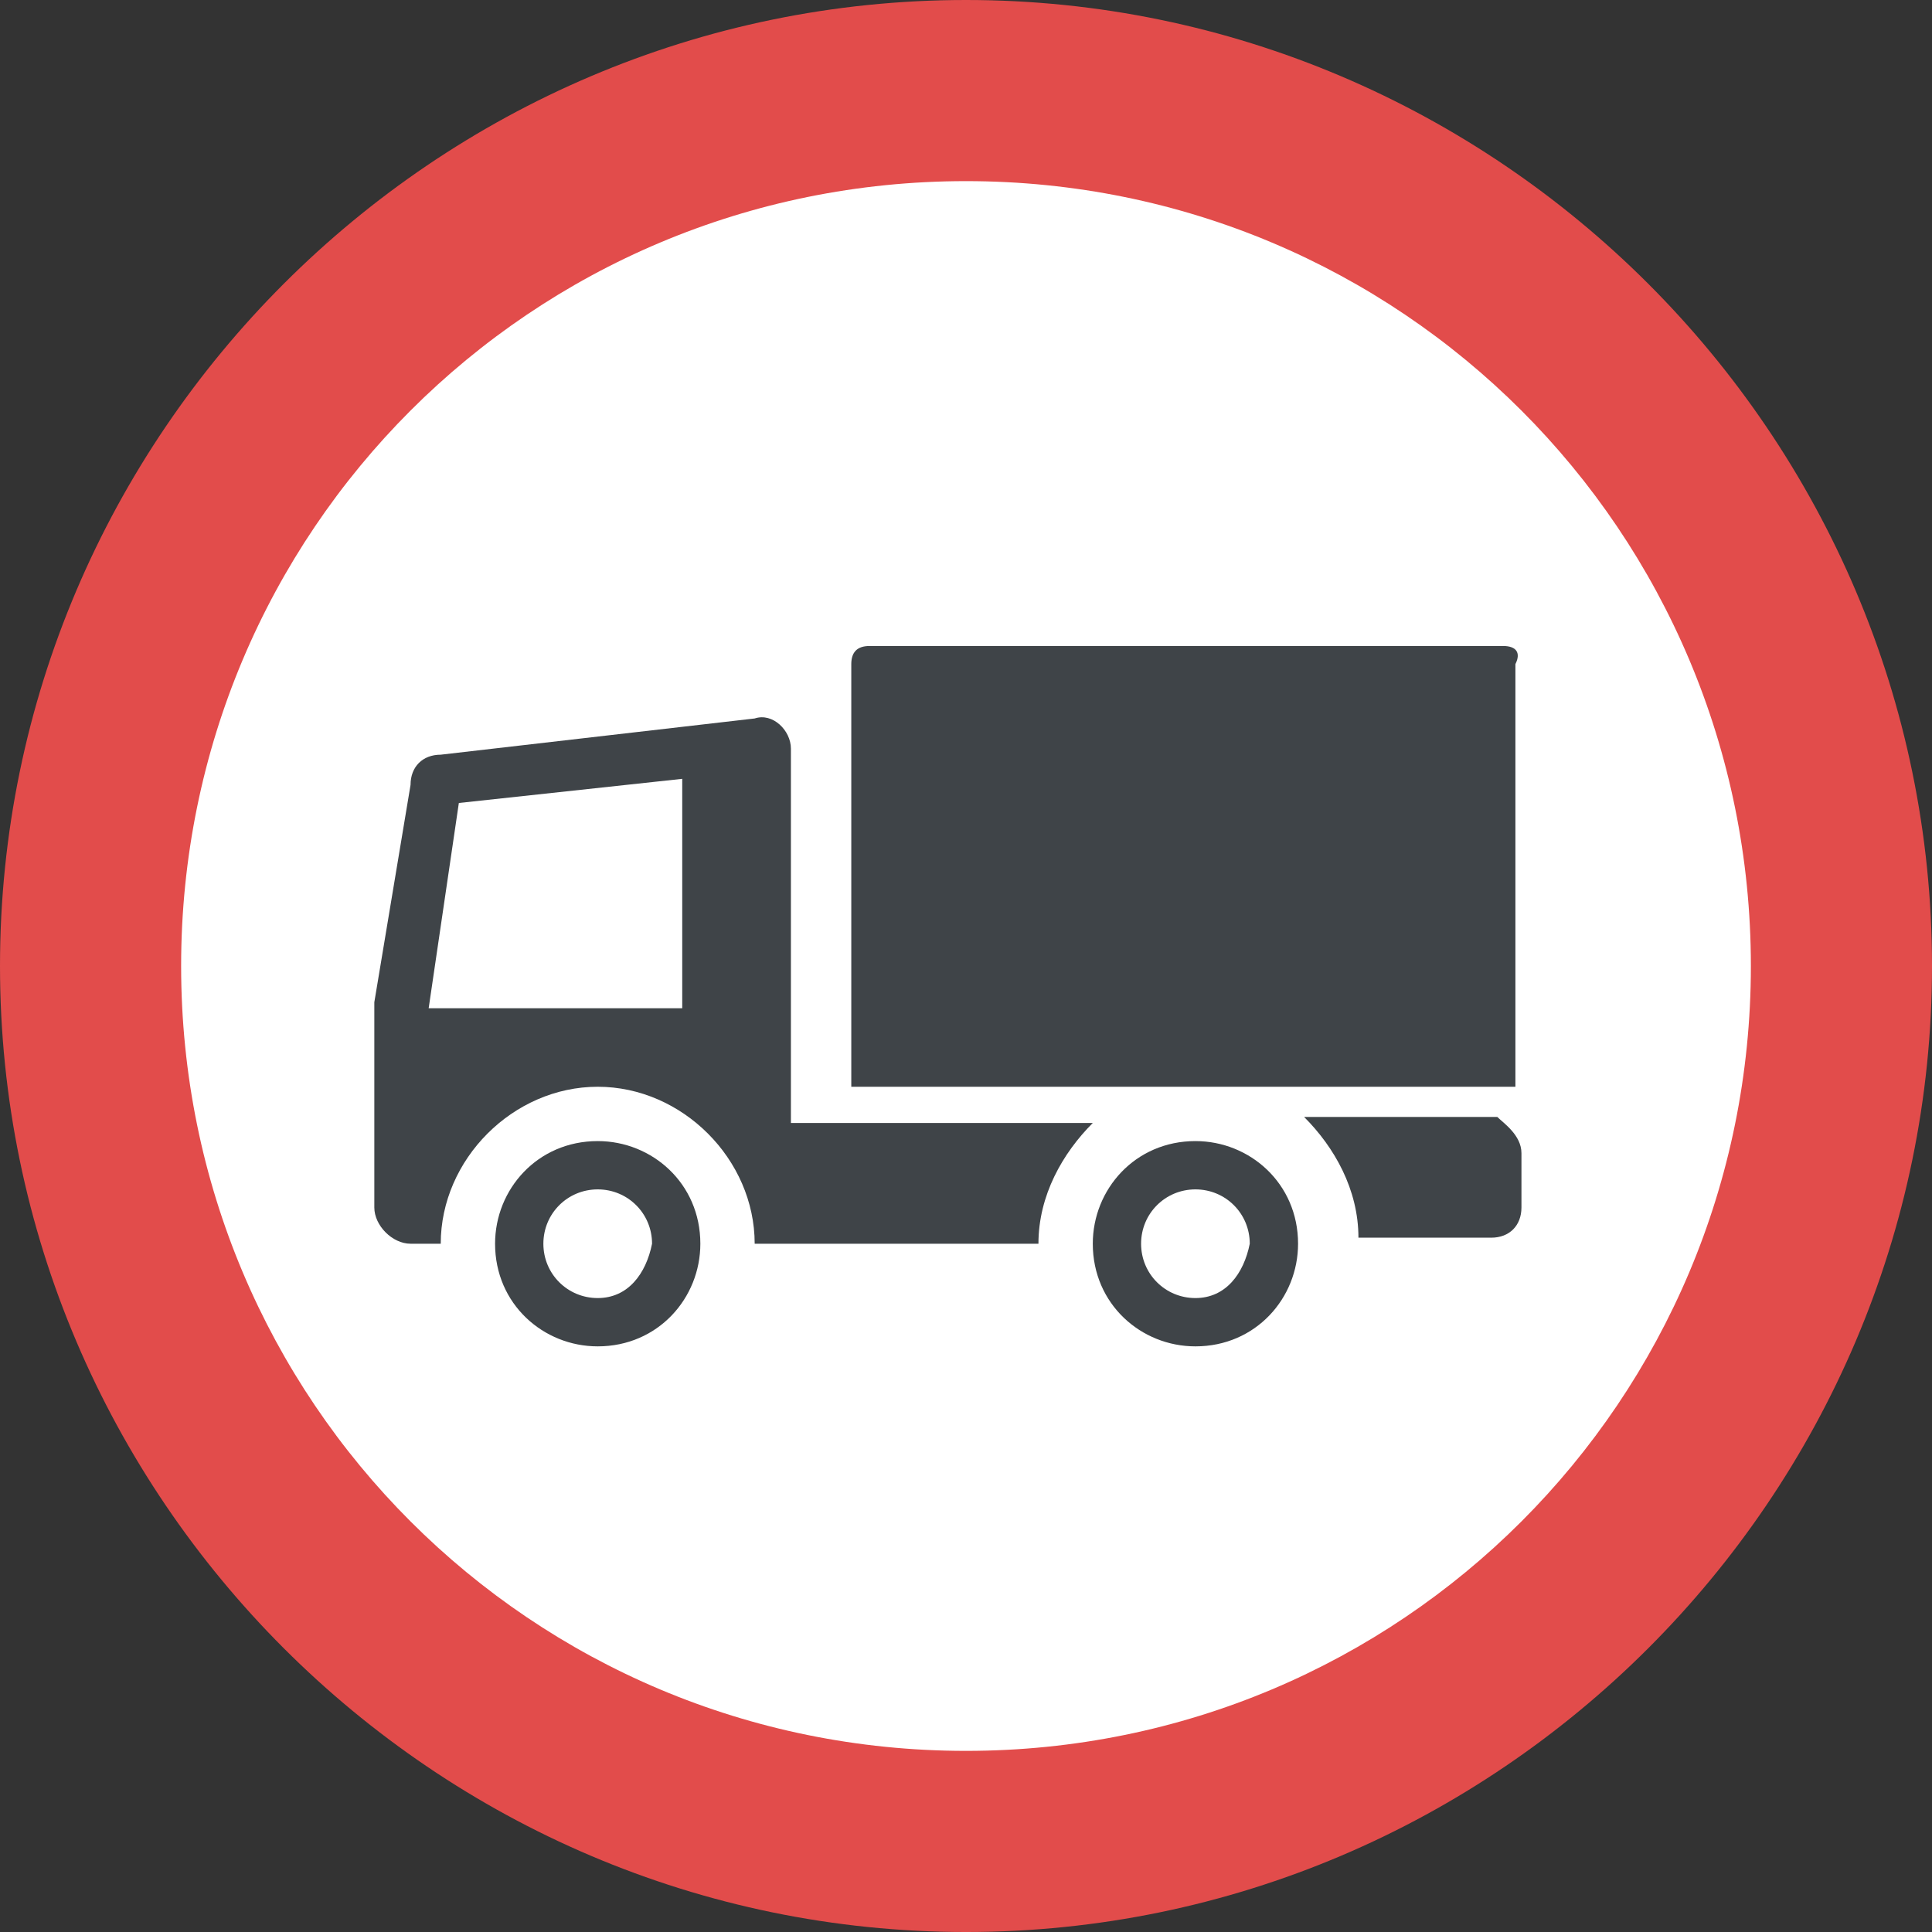 <?xml version="1.0" encoding="iso-8859-1"?>
<!-- Generator: Adobe Illustrator 19.0.0, SVG Export Plug-In . SVG Version: 6.00 Build 0)  -->
<svg version="1.1" id="Capa_1" xmlns="http://www.w3.org/2000/svg" xmlns:xlink="http://www.w3.org/1999/xlink" x="0px" y="0px"
	 viewBox="0 0 455.111 455.111" style="enable-background:new 0 0 455.111 455.111;" xml:space="preserve">
<rect x="0" y="0" width="455.111" height="455.111" fill="#333333" stroke="none"/>
<path style="fill:#E24C4B;" d="M227.556,0C102.4,0,0,102.4,0,227.556s102.4,227.556,227.556,227.556s227.556-102.4,227.556-227.556
	S352.711,0,227.556,0z"/>
<path style="fill:#FFFFFF;" d="M227.556,412.444c-102.4,0-184.889-82.489-184.889-184.889S125.156,42.667,227.556,42.667
	s184.889,82.489,184.889,184.889S329.956,412.444,227.556,412.444z"/>
<g>
	<path style="fill:#3F4448;" d="M186.311,264.533v-88.178c0-4.267-4.267-8.533-8.533-7.111l-73.956,8.533
		c-4.267,0-7.111,2.844-7.111,7.111l-8.533,51.2v48.356c0,4.267,4.267,8.533,8.533,8.533h7.111
		c0-19.911,17.067-36.978,36.978-36.978s36.978,17.067,36.978,36.978h66.844c0-11.378,5.689-21.333,12.8-28.444H186.311z
		 M162.133,237.511h-61.156l7.111-48.356l52.622-5.689v54.044H162.133z"/>
	<path style="fill:#3F4448;" d="M358.4,271.644v12.8c0,4.267-2.844,7.111-7.111,7.111H320c0-11.378-5.689-21.333-12.8-28.444h45.511
		C354.133,264.533,358.4,267.378,358.4,271.644z"/>
	<path style="fill:#3F4448;" d="M354.133,152.178H204.8c-2.844,0-4.267,1.422-4.267,4.267V256h156.444v-99.556
		C358.4,153.6,356.978,152.178,354.133,152.178z"/>
	<path style="fill:#3F4448;" d="M140.8,268.8c-14.222,0-24.178,11.378-24.178,24.178c0,14.222,11.378,24.178,24.178,24.178
		c14.222,0,24.178-11.378,24.178-24.178C164.978,278.756,153.6,268.8,140.8,268.8z M140.8,305.778c-7.111,0-12.8-5.689-12.8-12.8
		s5.689-12.8,12.8-12.8c7.111,0,12.8,5.689,12.8,12.8C152.178,300.089,147.911,305.778,140.8,305.778z"/>
	<path style="fill:#3F4448;" d="M281.6,268.8c-14.222,0-24.178,11.378-24.178,24.178c0,14.222,11.378,24.178,24.178,24.178
		c14.222,0,24.178-11.378,24.178-24.178C305.778,278.756,294.4,268.8,281.6,268.8z M281.6,305.778c-7.111,0-12.8-5.689-12.8-12.8
		s5.689-12.8,12.8-12.8c7.111,0,12.8,5.689,12.8,12.8C292.978,300.089,288.711,305.778,281.6,305.778z"/>
</g>
<g>
</g>
<g>
</g>
<g>
</g>
<g>
</g>
<g>
</g>
<g>
</g>
<g>
</g>
<g>
</g>
<g>
</g>
<g>
</g>
<g>
</g>
<g>
</g>
<g>
</g>
<g>
</g>
<g>
</g>
</svg>
